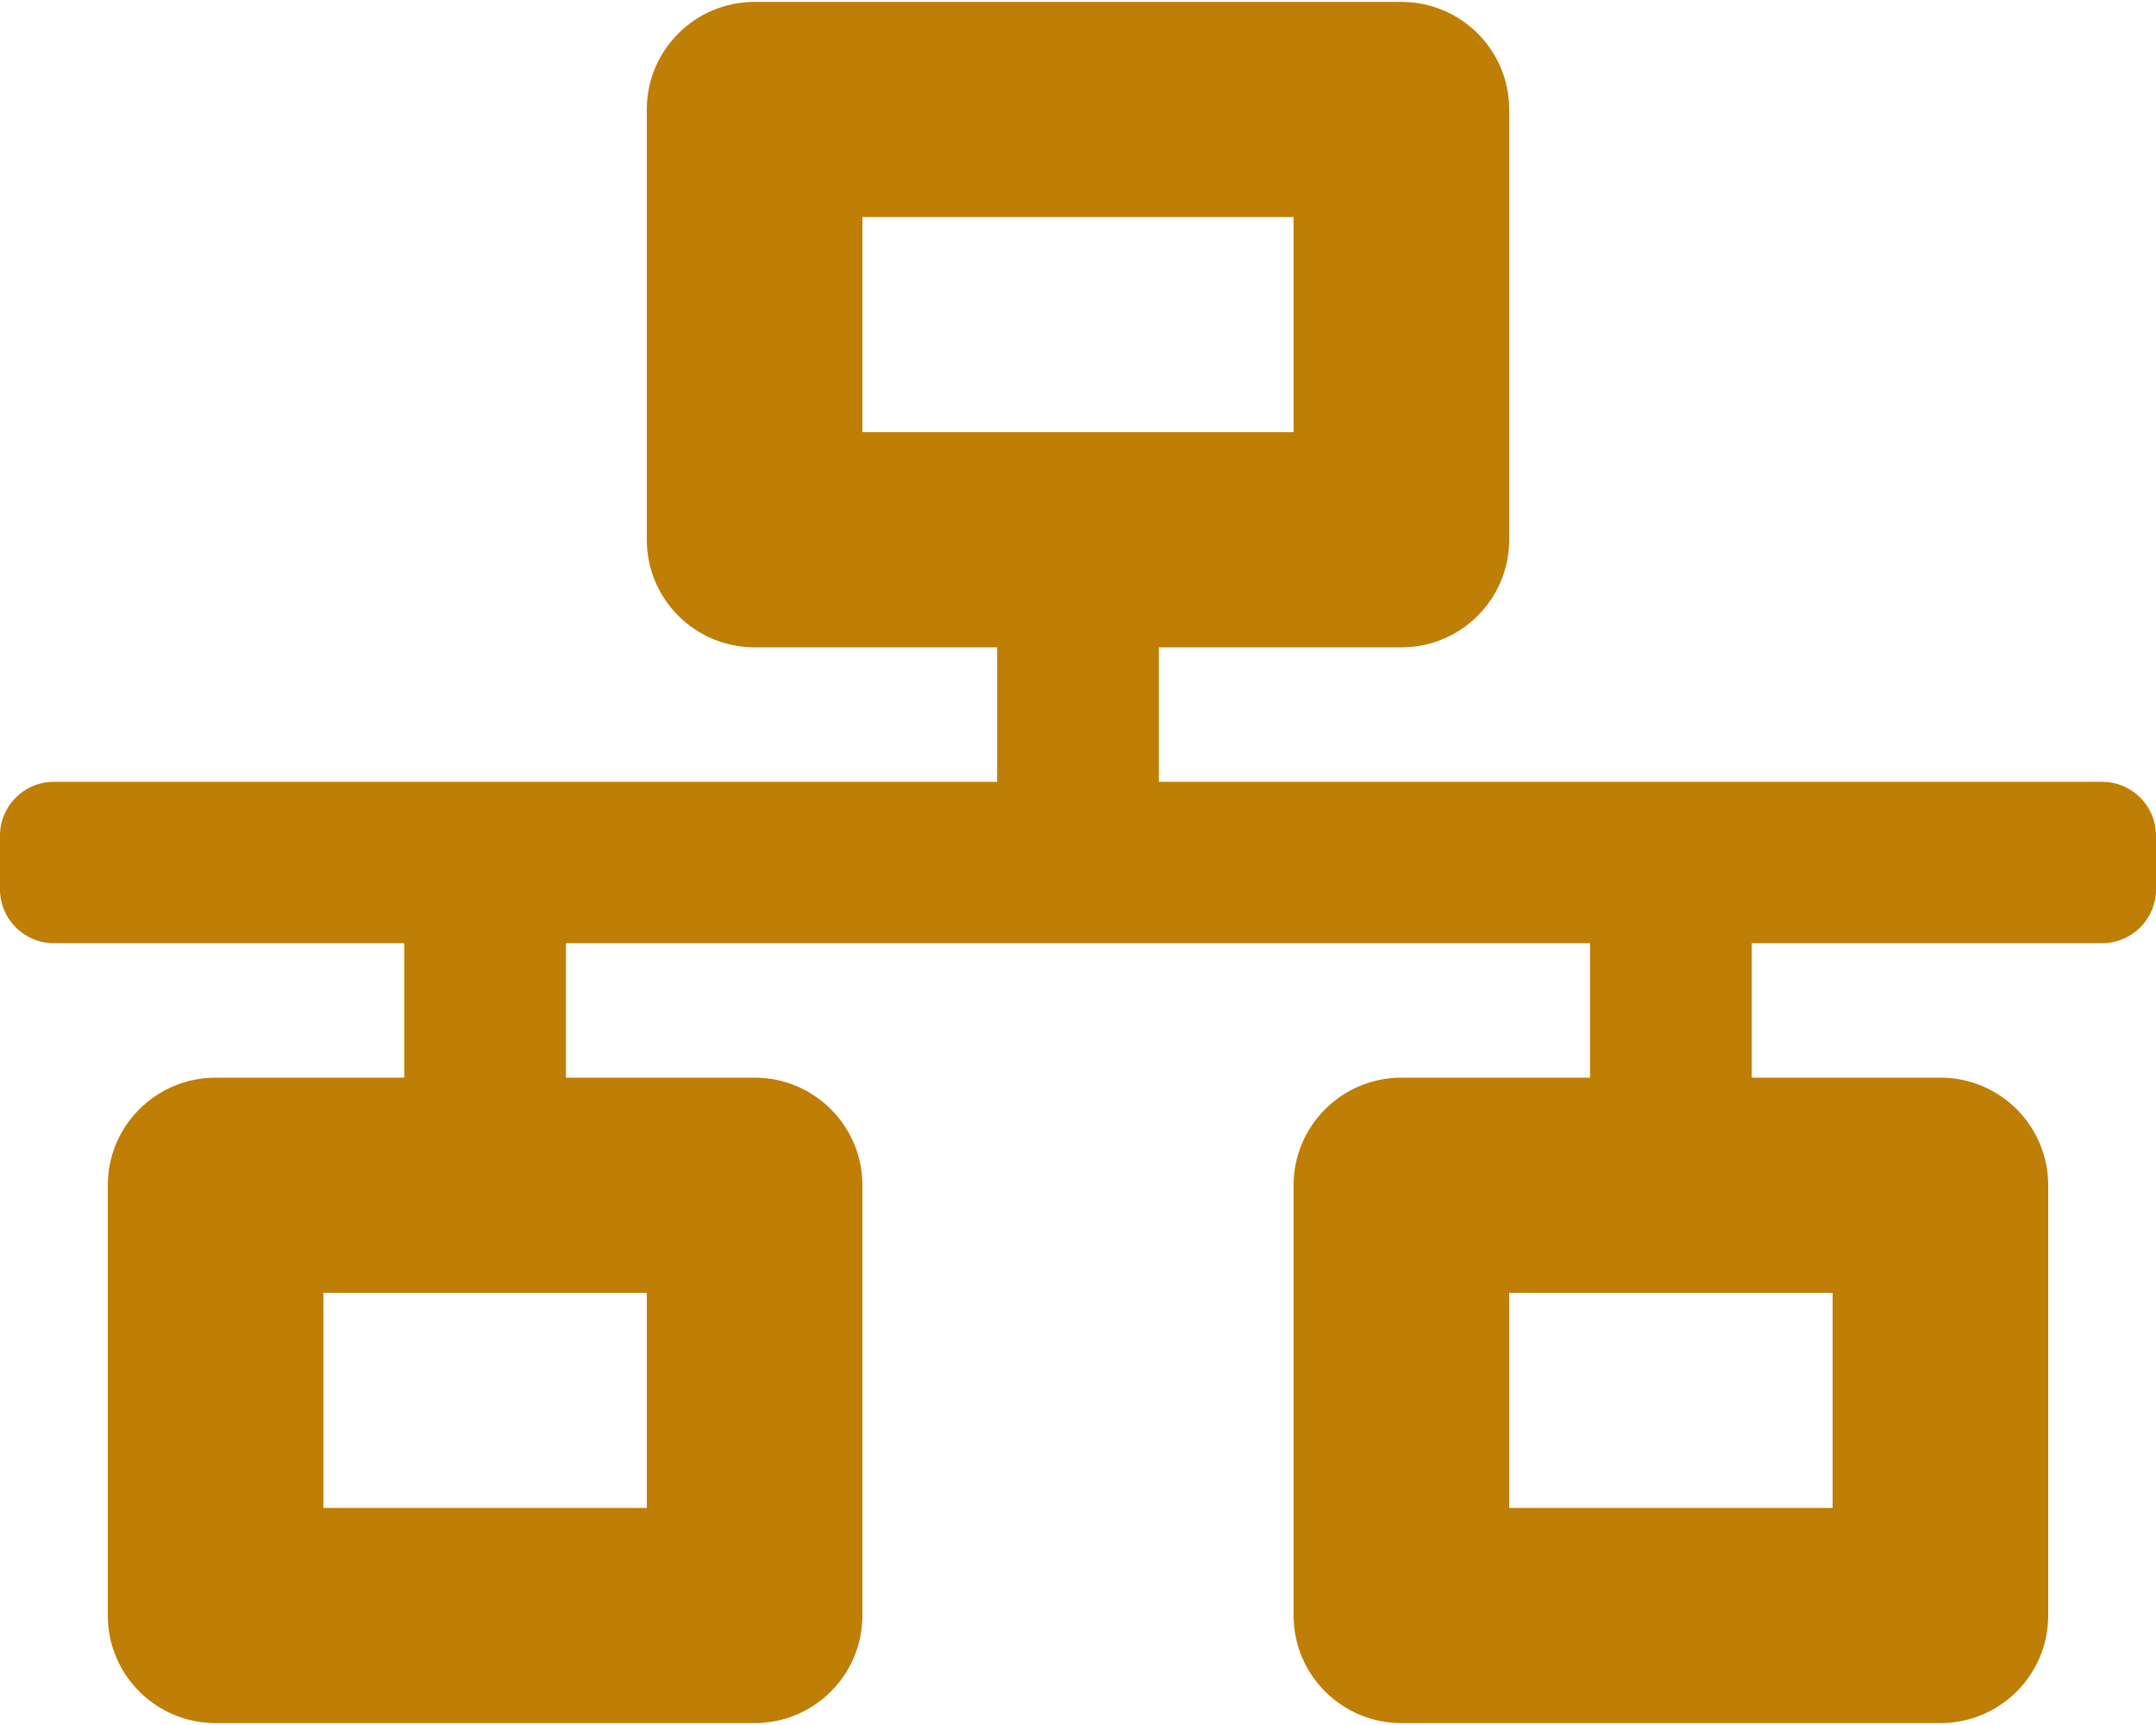 <svg width="80" height="64" viewBox="0 0 114 91" fill="none" xmlns="http://www.w3.org/2000/svg">
<path d="M114 46.922V44.078C114 42.507 112.725 41.234 111.15 41.234H61.275V34.125H74.1C77.248 34.125 79.8 31.578 79.8 28.438V5.688C79.8 2.547 77.248 0 74.1 0H39.9C36.752 0 34.2 2.547 34.2 5.688V28.438C34.2 31.578 36.752 34.125 39.9 34.125H52.725V41.234H2.85C1.275 41.234 0 42.507 0 44.078V46.922C0 48.493 1.275 49.766 2.85 49.766H21.375V56.875H11.4C8.253 56.875 5.7 59.422 5.7 62.562V85.312C5.7 88.453 8.253 91 11.4 91H39.9C43.047 91 45.6 88.453 45.6 85.312V62.562C45.6 59.422 43.047 56.875 39.9 56.875H29.925V49.766H84.075V56.875H74.1C70.953 56.875 68.4 59.422 68.4 62.562V85.312C68.4 88.453 70.953 91 74.1 91H102.6C105.747 91 108.3 88.453 108.3 85.312V62.562C108.3 59.422 105.747 56.875 102.6 56.875H92.625V49.766H111.15C112.725 49.766 114 48.493 114 46.922ZM45.6 22.75V11.375H68.4V22.75H45.6ZM34.2 79.625H17.1V68.25H34.2V79.625ZM96.9 79.625H79.8V68.25H96.9V79.625Z" fill="#BF7E06"/>
</svg>
